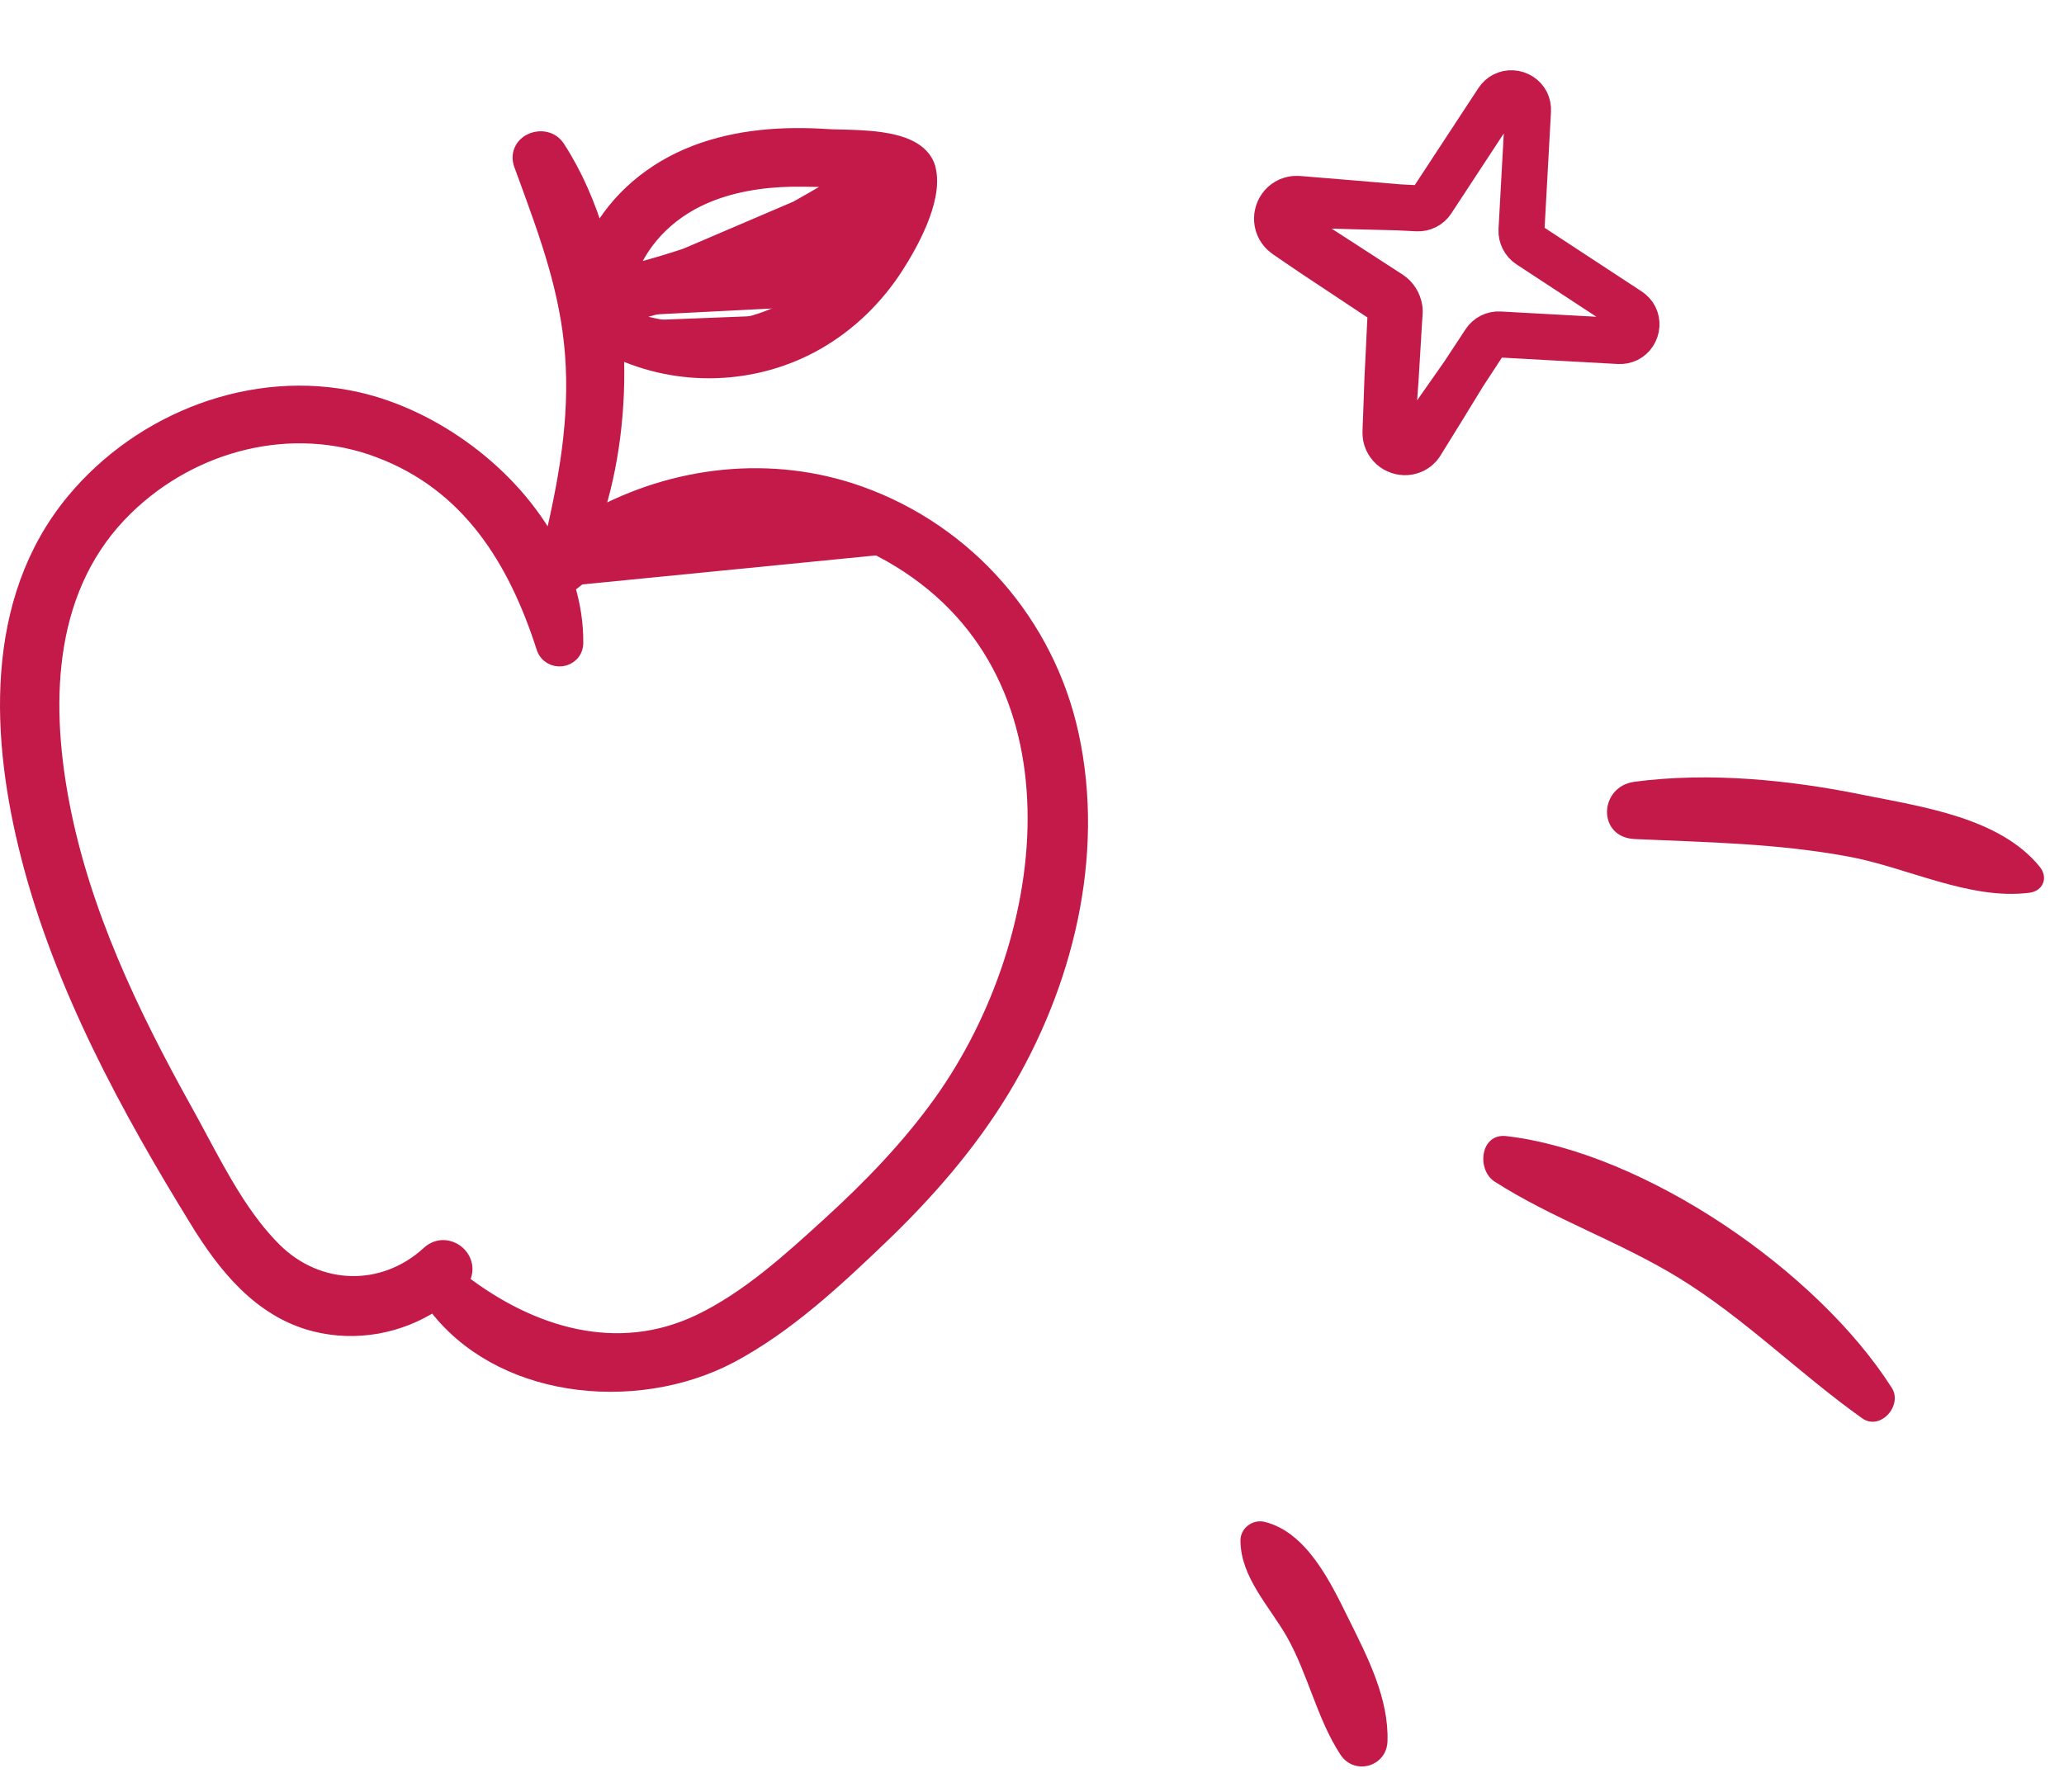 <svg width="129" height="112" viewBox="0 0 129 112" fill="none" xmlns="http://www.w3.org/2000/svg">
<path d="M88.729 28.424C88.82 28.37 88.924 28.263 89.01 28.176L89.043 28.139L89.06 28.119L89.09 28.076L89.154 27.992C89.22 27.904 89.177 27.953 89.196 27.928L89.209 27.906L89.234 27.861L89.29 27.77L89.401 27.592L89.623 27.235C89.916 26.76 90.207 26.289 90.496 25.824C90.952 25.077 91.401 24.349 91.843 23.625L93.159 21.615C93.275 21.438 93.483 21.333 93.694 21.345L101.159 21.756C101.695 21.785 102.183 21.543 102.47 21.102C102.764 20.654 102.8 20.084 102.565 19.618C102.447 19.386 102.273 19.198 102.049 19.05L95.797 14.95C95.62 14.834 95.515 14.627 95.527 14.416L95.938 6.95C95.953 6.683 95.9 6.429 95.787 6.198C95.552 5.733 95.072 5.423 94.537 5.394C94.012 5.363 93.527 5.612 93.233 6.06L89.132 12.312C89.016 12.489 88.809 12.594 88.598 12.582L87.418 12.519C86.531 12.443 85.629 12.366 84.71 12.289C83.612 12.201 82.5 12.108 81.373 12.014L81.163 11.998C81.075 11.995 80.949 11.996 80.847 12.004C80.622 12.035 80.397 12.097 80.199 12.221C79.79 12.459 79.516 12.861 79.419 13.301C79.311 13.742 79.406 14.251 79.686 14.642C79.721 14.695 79.771 14.748 79.817 14.8L79.891 14.877L79.928 14.91L79.948 14.927L80.03 14.996L80.072 15.03L80.16 15.096L80.515 15.339C81.464 15.992 82.43 16.64 83.409 17.281C84.382 17.926 85.358 18.577 86.335 19.224C86.409 19.269 86.461 19.349 86.474 19.437C86.476 19.448 86.476 19.464 86.479 19.455C86.482 19.429 86.478 19.538 86.481 19.513L86.471 19.735L86.447 20.173C86.418 20.756 86.388 21.343 86.363 21.927C86.334 22.51 86.305 23.093 86.277 23.671C86.254 24.25 86.231 24.83 86.215 25.406C86.203 25.696 86.194 25.981 86.182 26.271L86.166 26.701L86.159 26.913L86.158 26.965L86.157 27.049L86.164 27.219C86.197 27.675 86.468 28.126 86.833 28.388C87.203 28.651 87.66 28.759 88.105 28.68C88.324 28.637 88.544 28.557 88.729 28.424ZM88.556 13.46C89.08 13.491 89.583 13.236 89.869 12.796L93.97 6.544C94.137 6.29 94.365 6.265 94.495 6.271C94.824 6.29 95.088 6.555 95.067 6.905L94.656 14.37C94.628 14.885 94.889 15.401 95.32 15.684L101.572 19.785C101.861 19.974 101.92 20.35 101.742 20.622C101.676 20.726 101.515 20.898 101.211 20.882L93.745 20.471C93.221 20.44 92.718 20.694 92.432 21.134L91.111 23.143C90.625 23.837 90.132 24.54 89.63 25.256C89.318 25.709 89.002 26.16 88.683 26.621C88.532 26.839 88.383 27.052 88.233 27.27L88.164 27.352L88.13 27.393L88.112 27.414C88.112 27.414 88.108 27.413 88.106 27.417C88.086 27.416 88.098 27.425 88.064 27.435C88.017 27.466 87.962 27.474 87.905 27.487C87.792 27.497 87.658 27.458 87.566 27.386C87.482 27.306 87.43 27.226 87.426 27.11C87.426 27.094 87.426 27.078 87.426 27.062L87.423 27.041L87.424 26.988L87.442 26.774L87.474 26.344C87.495 26.058 87.515 25.771 87.536 25.484C87.578 24.911 87.617 24.331 87.66 23.753C87.694 23.172 87.733 22.593 87.766 22.011C87.8 21.43 87.836 20.844 87.871 20.258L87.899 19.822L87.914 19.602C87.92 19.504 87.919 19.54 87.92 19.441C87.919 19.362 87.913 19.302 87.902 19.241C87.834 18.747 87.545 18.285 87.127 18.011C86.142 17.373 85.161 16.736 84.181 16.099C83.201 15.462 82.223 14.831 81.245 14.221L80.88 13.991L80.858 13.979C80.862 13.98 80.858 13.979 80.853 13.977L80.836 13.966L80.752 13.902L80.731 13.885L80.733 13.88L80.734 13.875C80.736 13.87 80.734 13.875 80.725 13.872C80.671 13.797 80.63 13.699 80.659 13.578C80.678 13.458 80.743 13.354 80.835 13.3C80.877 13.267 80.927 13.257 80.981 13.238C81.017 13.239 81.034 13.235 81.088 13.231L81.3 13.238C82.433 13.27 83.549 13.302 84.645 13.332C85.565 13.357 86.466 13.375 87.354 13.4L88.556 13.46Z" fill="#C31A49" stroke="#C31A49" stroke-width="2" stroke-miterlimit="10" stroke-linecap="round" stroke-linejoin="round"/>
<path d="M55.075 12.712C55.187 12.418 55.27 12.138 55.315 11.88C53.218 13.637 50.487 14.931 48.092 16.03C45.066 17.418 41.904 18.485 38.663 19.235C38.636 19.241 38.611 19.245 38.585 19.249L38.668 19.257L38.668 19.257L38.764 19.266C38.754 19.365 38.745 19.463 38.738 19.56C38.738 19.561 38.738 19.562 38.738 19.562C38.734 19.619 38.73 19.676 38.727 19.732M55.075 12.712C55.313 12.53 55.546 12.343 55.77 12.15C55.458 13.53 54.363 15.181 53.782 16.002C52.733 17.497 51.328 18.767 49.736 19.658M55.075 12.712C53.007 14.293 50.483 15.483 48.301 16.485L48.301 16.485C45.243 17.887 42.049 18.964 38.776 19.722L38.775 19.722C38.759 19.726 38.743 19.729 38.727 19.732M55.075 12.712C54.96 13.017 54.813 13.336 54.646 13.659C54.226 14.473 53.714 15.232 53.373 15.713L53.372 15.715C52.367 17.148 51.018 18.367 49.491 19.222M49.736 19.658C46.194 21.638 41.915 21.593 38.215 20.109M49.736 19.658L49.491 19.221C49.491 19.222 49.491 19.222 49.491 19.222M49.736 19.658L49.491 19.222M38.215 20.109C38.215 19.981 38.219 19.853 38.226 19.725C38.27 19.735 38.315 19.743 38.36 19.748L38.215 20.109ZM38.215 20.109H38.715C38.715 19.997 38.718 19.884 38.724 19.77M38.724 19.77C38.701 19.762 38.678 19.753 38.654 19.744C38.678 19.741 38.702 19.737 38.727 19.732M38.724 19.77C42.234 21.084 46.206 21.058 49.491 19.222M38.724 19.77C38.725 19.758 38.726 19.745 38.727 19.732M35.455 40.189C35.465 39.022 35.278 37.876 34.939 36.77C35.102 36.755 35.264 36.71 35.419 36.632M35.455 40.189L35.353 36.081C35.323 36.106 35.292 36.128 35.261 36.147C35.317 36.308 35.37 36.469 35.419 36.632M35.455 40.189C35.45 40.747 34.668 40.837 34.498 40.318L35.455 40.189ZM35.419 36.632C35.77 37.778 35.966 38.972 35.955 40.193L35.955 40.194C35.95 40.761 35.527 41.1 35.101 41.154C34.684 41.206 34.194 40.996 34.023 40.474L34.022 40.471C32.241 34.93 29.328 30.248 23.735 28.126L23.735 28.125C18.246 26.041 12.011 27.652 7.84 31.728L7.839 31.729C2.912 36.525 2.579 43.576 3.822 50.161L3.822 50.161C5.11 56.997 8.15 63.361 11.543 69.458C11.861 70.029 12.174 70.613 12.488 71.199C13.834 73.708 15.209 76.271 17.135 78.175C19.872 80.879 23.977 80.992 26.827 78.377C27.439 77.813 28.207 77.992 28.635 78.416C28.849 78.627 29.005 78.921 29.027 79.252C29.047 79.544 28.959 79.835 28.764 80.088C33.14 83.464 38.563 85.141 43.756 82.65C46.772 81.198 49.36 78.847 51.886 76.542L51.886 76.542C54.433 74.22 56.831 71.735 58.826 68.953C62.516 63.801 64.873 56.972 64.719 50.552C64.566 44.149 61.922 38.184 55.638 34.632M35.419 36.632C35.505 36.588 35.588 36.534 35.668 36.47L35.669 36.469C41.297 31.894 49.291 31.048 55.638 34.632M55.638 34.632L55.884 34.197L55.638 34.632C55.638 34.632 55.638 34.632 55.638 34.632ZM38.485 21.848C38.651 25.485 38.195 29.166 37.129 32.393C42.152 29.631 48.206 28.913 53.74 30.894L53.74 30.894C60.455 33.3 65.414 39.007 66.924 45.938L66.924 45.939C68.572 53.51 66.556 61.561 62.63 68.064L62.63 68.064C60.555 71.498 57.899 74.539 55.023 77.295L55.023 77.295C52.235 79.964 49.156 82.85 45.64 84.716L45.64 84.716C42.662 86.293 38.965 86.856 35.521 86.294C32.239 85.758 29.145 84.191 27.133 81.454C24.97 82.877 22.247 83.394 19.68 82.739C16.262 81.874 14.053 79.03 12.391 76.333L12.817 76.071L12.391 76.333C8.044 69.276 3.892 61.641 1.81 53.515C-0.052 46.258 -0.565 37.605 4.629 31.339C8.834 26.261 15.815 23.519 22.363 25.015C27.083 26.093 31.969 29.625 34.391 34.177C34.414 34.16 34.438 34.142 34.461 34.124C35.413 30.091 36.125 26.235 35.812 22.133C35.511 18.175 34.255 14.749 32.891 11.026C32.798 10.772 32.705 10.517 32.611 10.261L32.611 10.26C32.492 9.934 32.518 9.607 32.668 9.333C32.812 9.071 33.049 8.894 33.294 8.798C33.768 8.614 34.452 8.679 34.827 9.259C35.907 10.927 36.738 12.831 37.336 14.861C38.602 12.471 40.791 10.611 43.487 9.577L43.488 9.577C46.13 8.566 48.986 8.386 51.735 8.569C51.917 8.581 52.17 8.587 52.469 8.594C53.186 8.61 54.164 8.632 55.04 8.757C55.673 8.848 56.317 8.999 56.843 9.266C57.373 9.535 57.841 9.954 57.991 10.596L57.992 10.597C58.225 11.6 57.898 12.807 57.463 13.861C57.019 14.94 56.414 15.967 55.97 16.657C54.733 18.576 53.056 20.219 51.055 21.367L51.055 21.367C47.198 23.575 42.447 23.724 38.485 21.848ZM50.233 11.171L50.233 11.17C48.289 11.143 46.36 11.359 44.565 12.02C42.012 12.963 40.151 14.77 39.276 17.076C42.093 16.35 44.842 15.421 47.491 14.231C48.653 13.709 49.772 13.084 50.898 12.433C51.117 12.307 51.335 12.18 51.554 12.052C52.009 11.787 52.467 11.521 52.928 11.26C52.023 11.193 51.109 11.182 50.267 11.171L50.233 11.171ZM39.085 17.641C42.035 16.897 44.918 15.935 47.695 14.688C49.115 14.05 50.464 13.265 51.81 12.482C52.472 12.096 53.134 11.711 53.803 11.344L39.085 17.641ZM66.435 46.045L66.435 46.045L66.435 46.045Z" fill="#C31A49" stroke="#C31A49"/>
<path d="M127.485 54.186C124.984 51.109 120.141 50.438 116.462 49.694C111.842 48.752 106.845 48.253 102.158 48.87C99.92 49.17 99.809 52.347 102.17 52.452C106.667 52.654 111.024 52.718 115.479 53.538C119.157 54.201 123.081 56.285 126.84 55.809C127.693 55.7 128.034 54.86 127.485 54.186Z" fill="#C31A49"/>
<path d="M118.236 86.758C113.585 79.447 102.822 72.051 94.156 71.022C92.506 70.823 92.268 73.135 93.422 73.871C97.026 76.18 101.2 77.606 104.89 79.864C109.034 82.4 112.449 85.865 116.387 88.662C117.523 89.466 118.94 87.852 118.236 86.758Z" fill="#C31A49"/>
<path d="M86.718 108.865C86.809 106.187 85.482 103.603 84.314 101.25C83.191 98.975 81.697 95.793 79.046 95.139C78.285 94.95 77.514 95.533 77.529 96.325C77.55 98.623 79.351 100.417 80.45 102.357C81.766 104.705 82.315 107.446 83.77 109.676C84.63 111.014 86.658 110.456 86.718 108.865Z" fill="#C31A49"/>
</svg>
